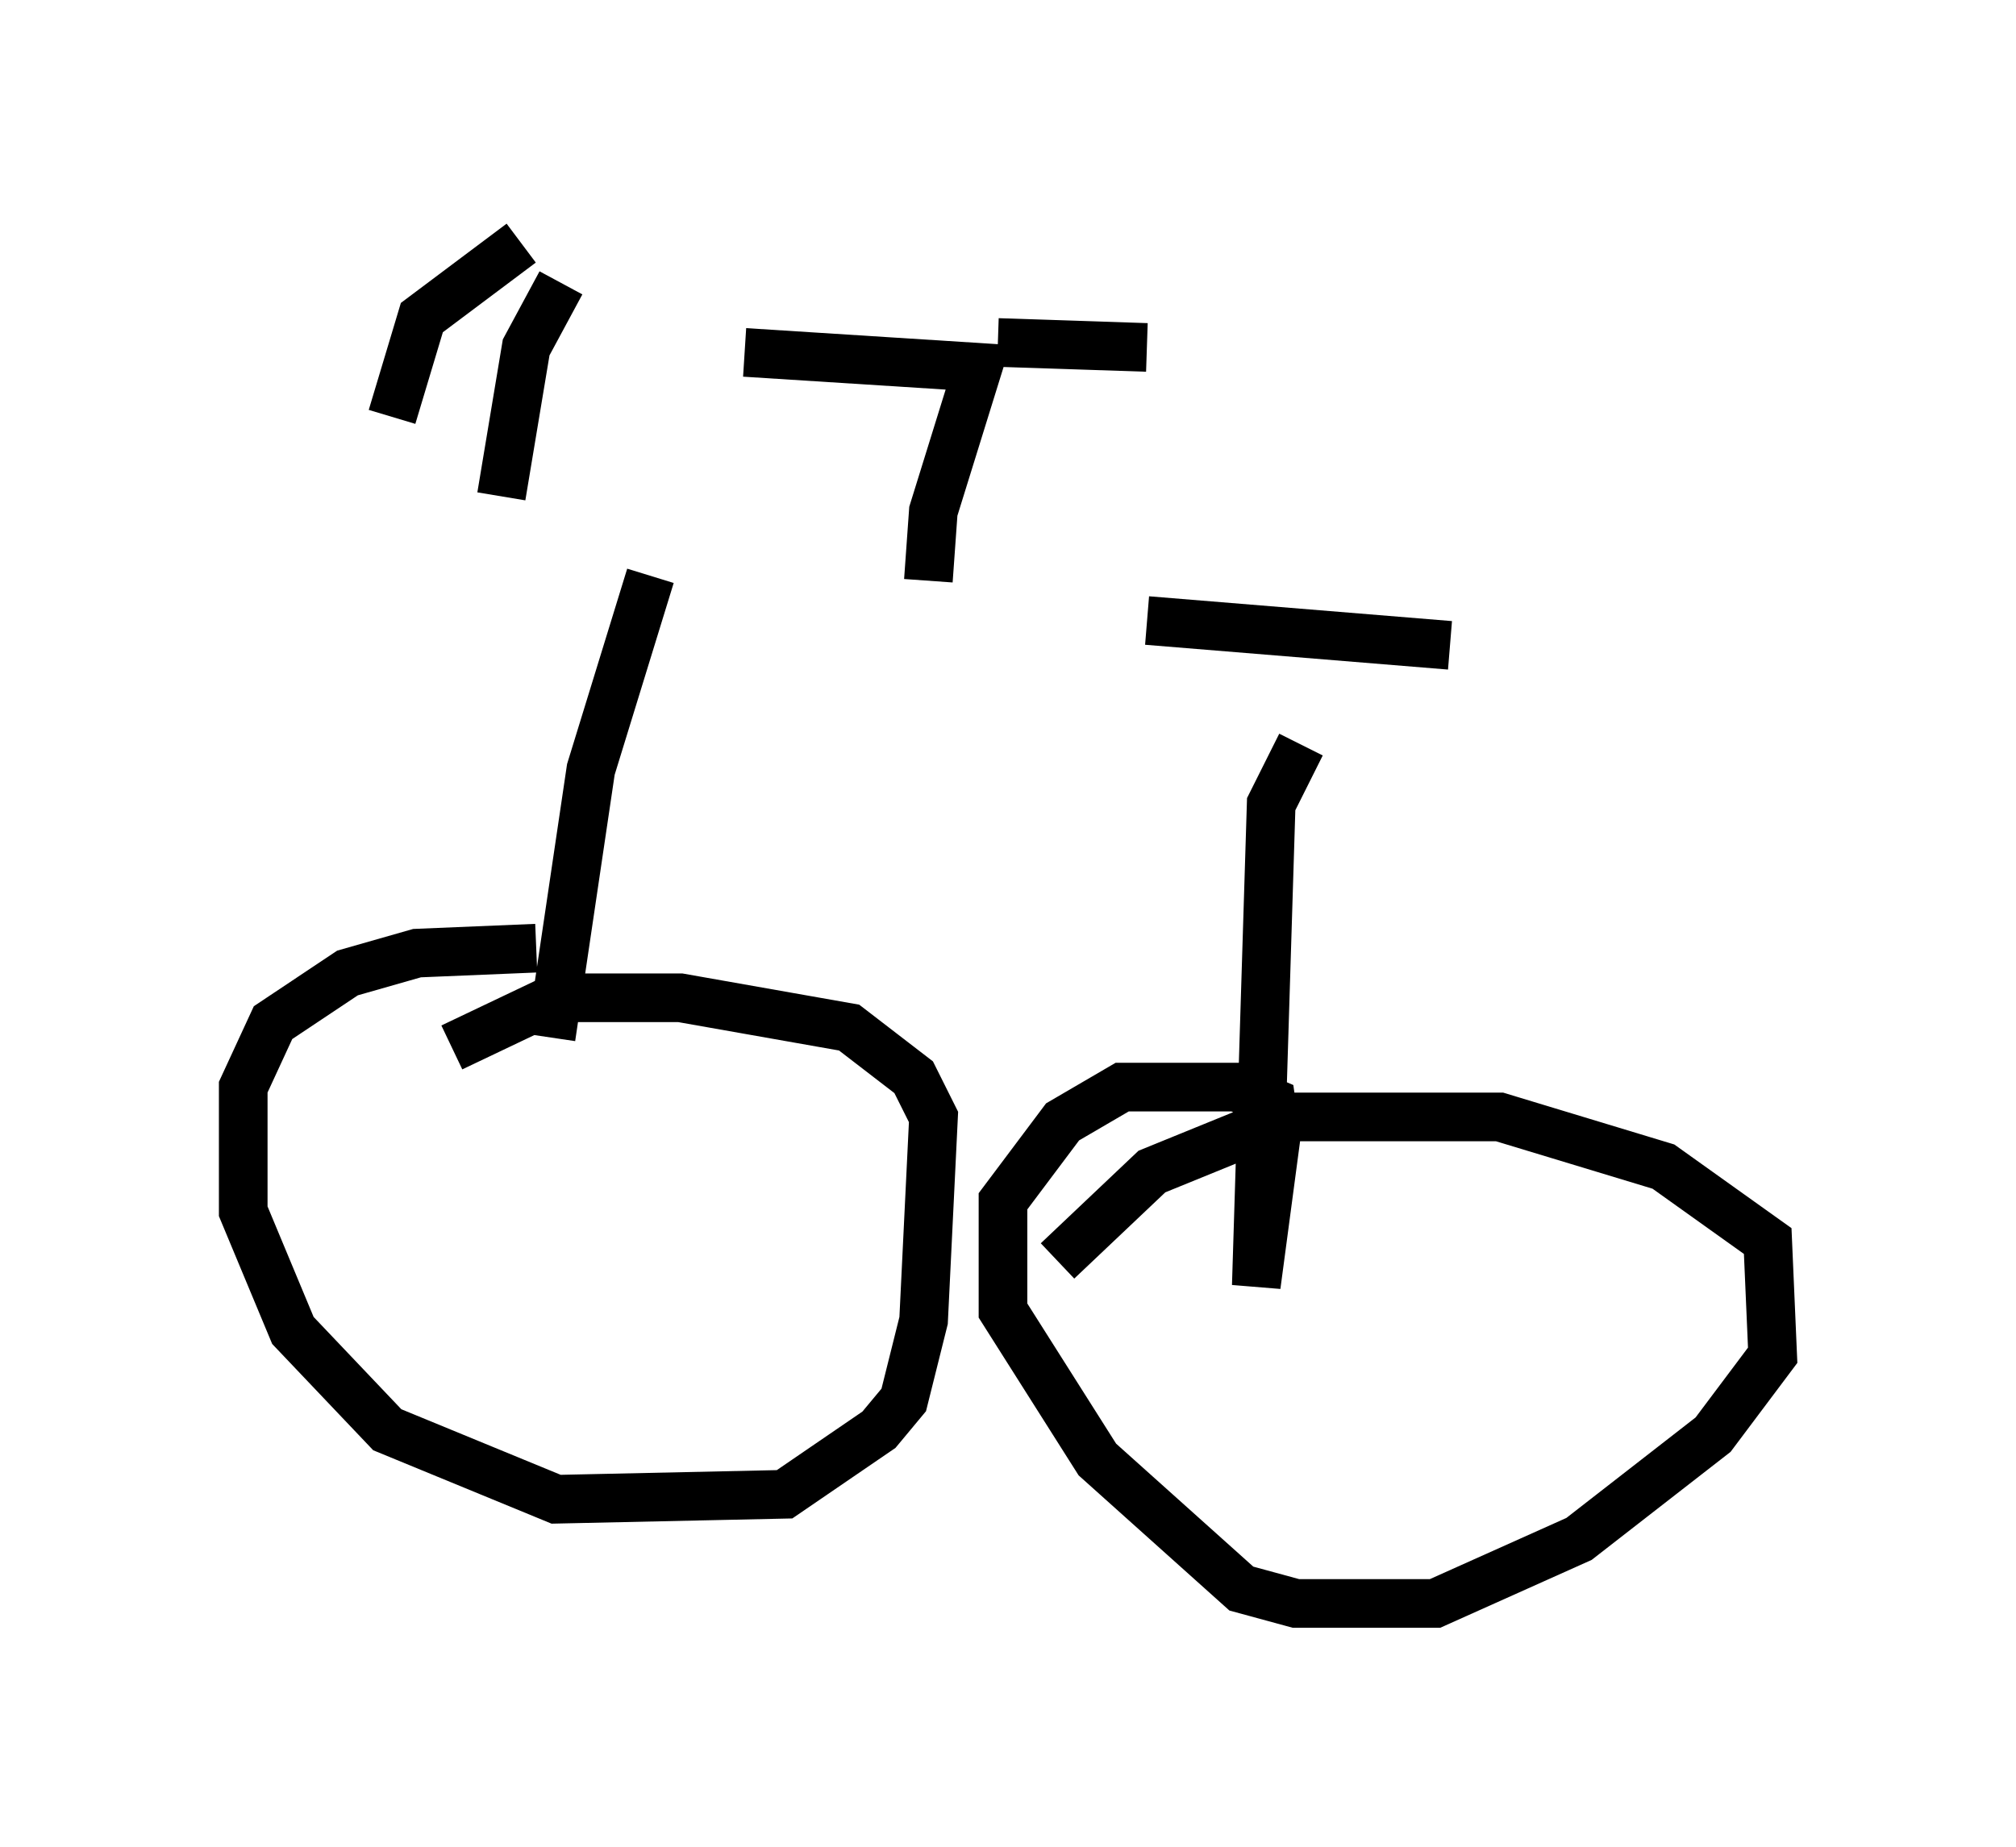 <?xml version="1.0" encoding="utf-8" ?>
<svg baseProfile="full" height="37.971" version="1.1" width="41.442" xmlns="http://www.w3.org/2000/svg" xmlns:ev="http://www.w3.org/2001/xml-events" xmlns:xlink="http://www.w3.org/1999/xlink"><defs /><rect fill="white" height="37.971" width="41.442" x="0" y="0" /><path d="M10.513, 10.717 m13.067, 2.042 l6.227, 0.51 m-17.865, -1.021 l0.0, 0.0 m1.429, -0.408 l-1.225, 3.981 -0.817, 5.513 m-0.306, -1.838 l-2.45, 0.102 -1.429, 0.408 l-1.531, 1.021 -0.613, 1.327 l0.0, 2.552 1.021, 2.45 l1.94, 2.042 3.471, 1.429 l4.696, -0.102 1.94, -1.327 l0.51, -0.613 0.408, -1.633 l0.204, -4.185 -0.408, -0.817 l-1.327, -1.021 -3.471, -0.613 l-2.552, 0.0 -2.144, 1.021 m17.456, -6.227 l-0.613, 1.225 -0.306, 9.902 l0.408, -3.063 -0.102, -0.715 l-0.715, -0.306 -2.348, 0.0 l-1.225, 0.715 -1.225, 1.633 l0.0, 2.246 1.94, 3.063 l2.96, 2.654 1.123, 0.306 l2.858, 0.0 2.96, -1.327 l2.756, -2.144 1.225, -1.633 l-0.102, -2.348 -2.144, -1.531 l-3.369, -1.021 -4.39, 0.0 l-2.756, 1.123 -1.94, 1.838 m-11.433, -15.721 l0.51, -3.063 0.715, -1.327 m-0.817, -0.817 l-2.042, 1.531 -0.613, 2.042 m11.025, 3.369 l0.102, -1.429 0.919, -2.96 l-4.798, -0.306 m5.206, -0.204 l3.063, 0.102 " fill="none" stroke="black" stroke-width="1" /></svg>